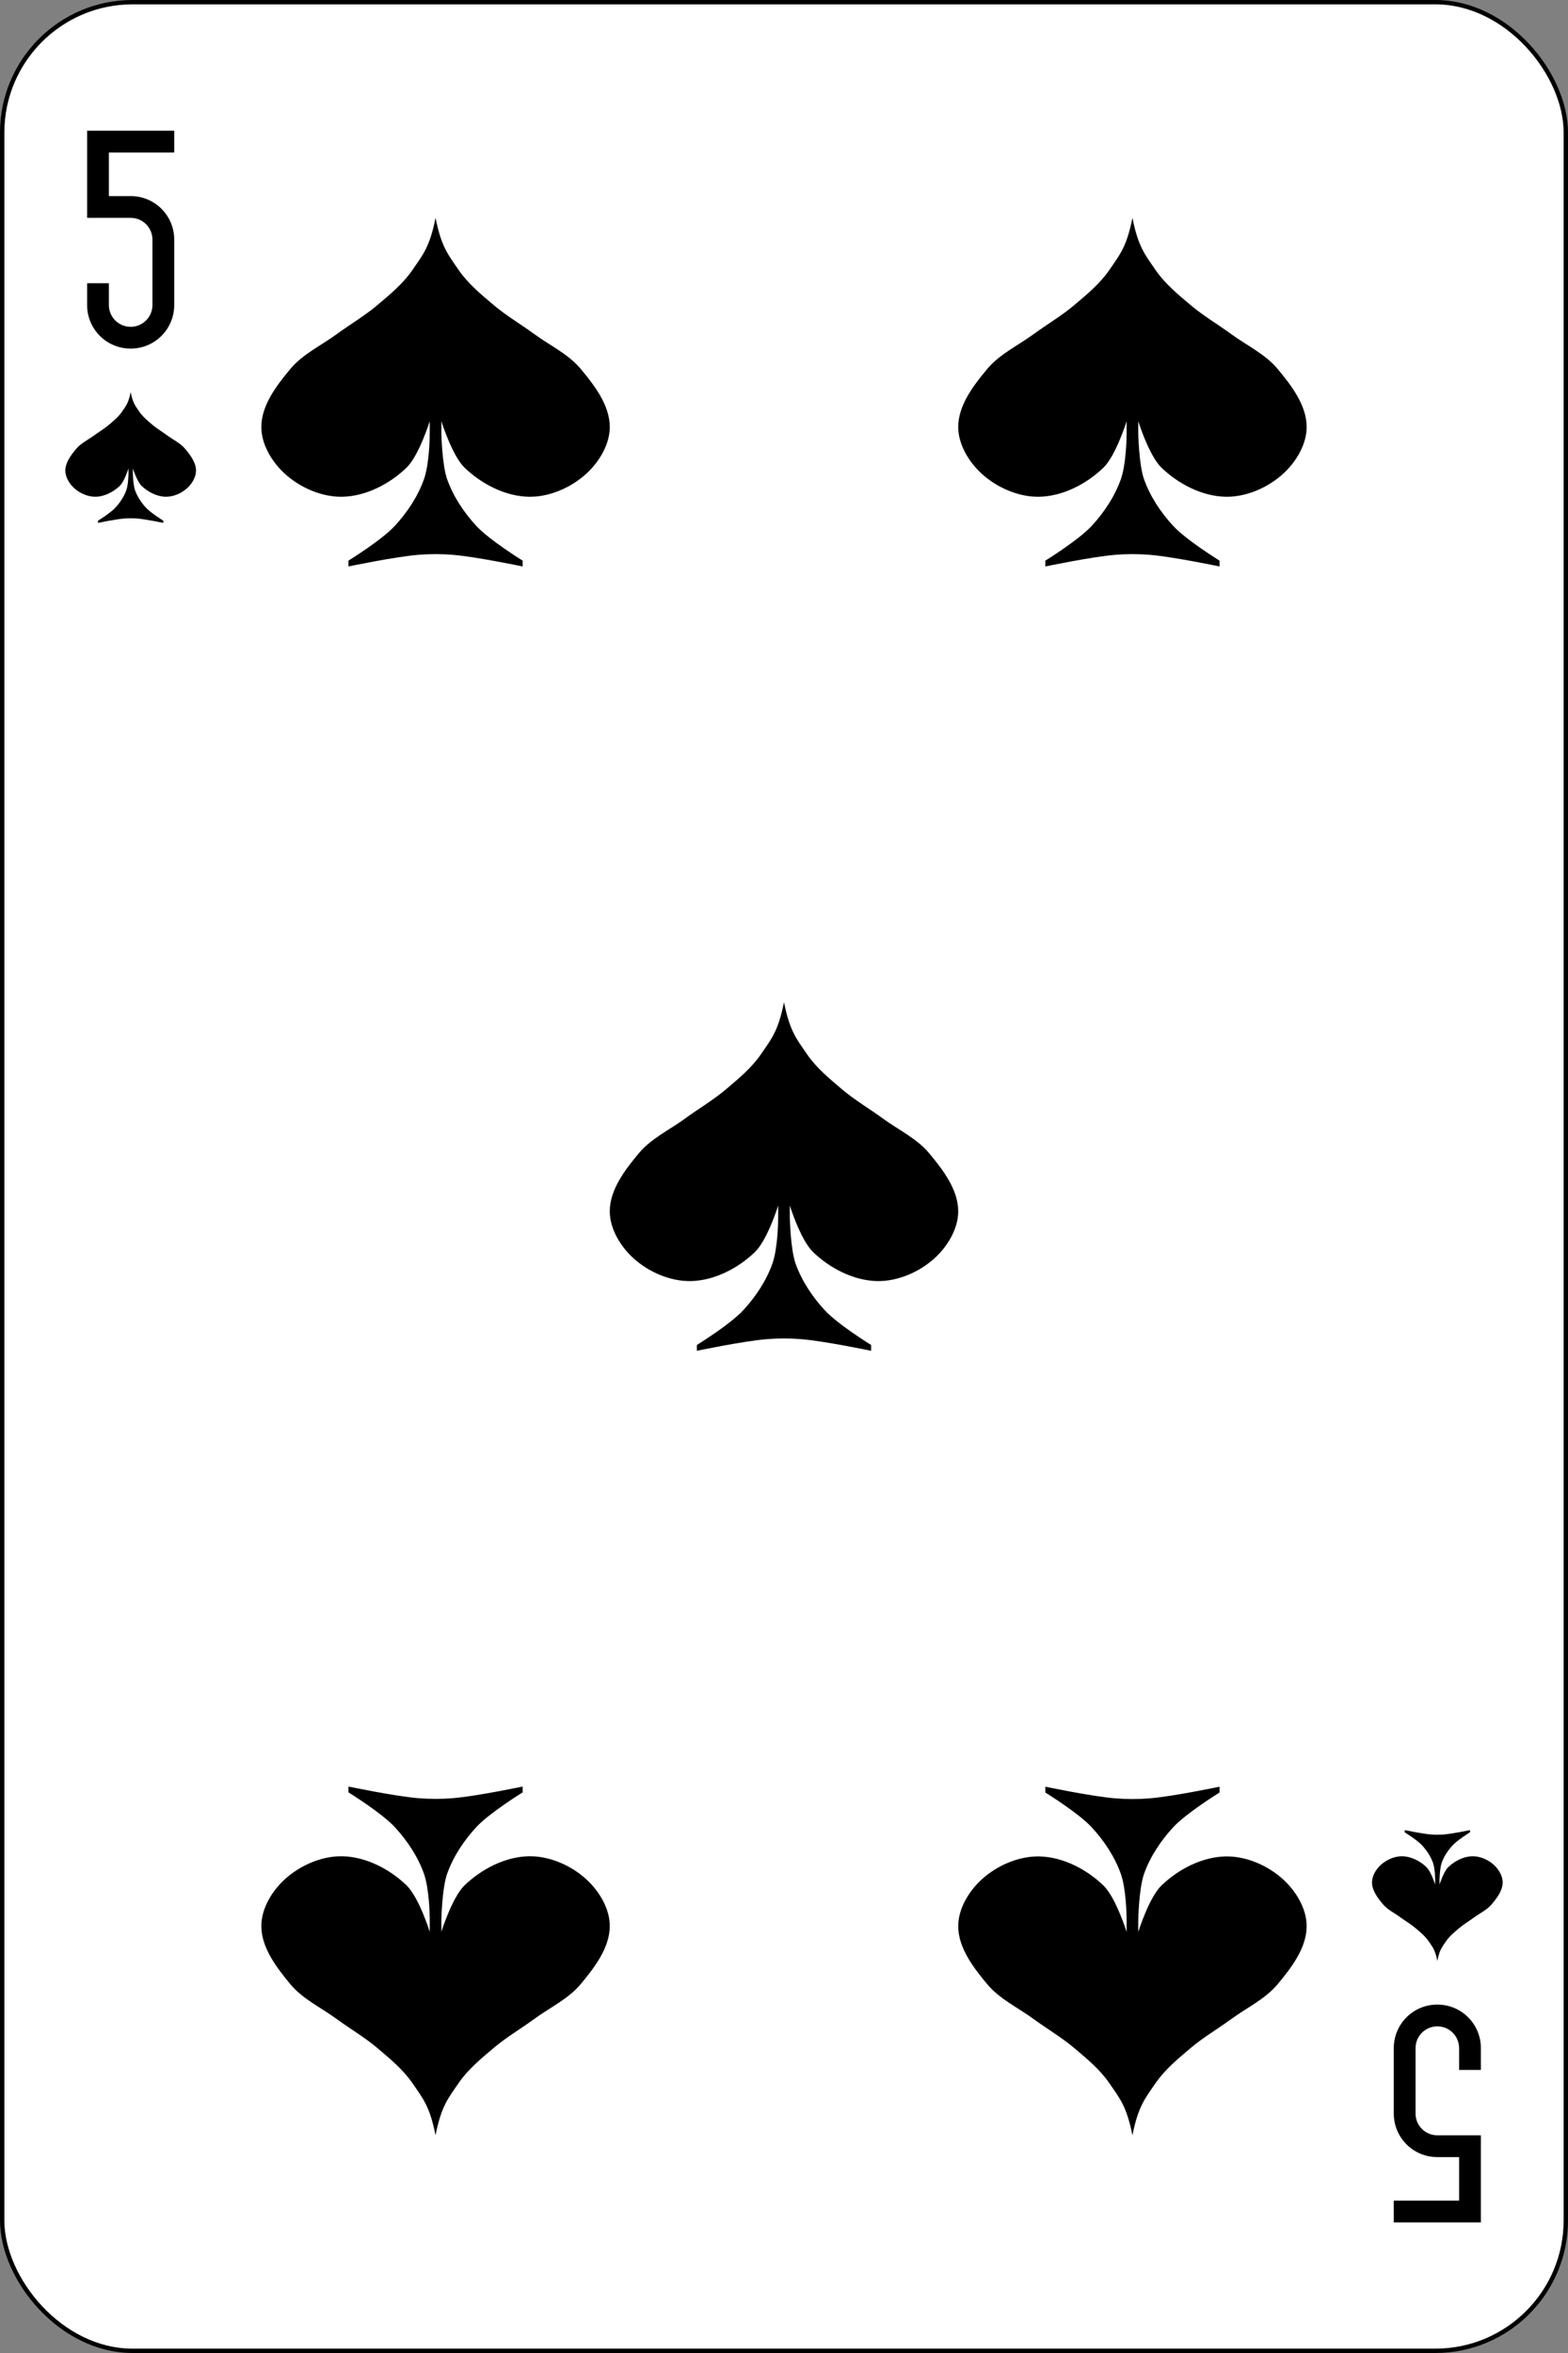 <?xml version='1.0' encoding='utf-8'?>
<svg xmlns="http://www.w3.org/2000/svg" version="1.1" viewBox="0 0 360 540"><rect x="0" y="0" width="360" height="540" fill="#808080" stroke="none"/> <g transform="translate(0,-512.36)"> <rect x=".5" y="512.86" width="359" height="539" rx="29.944" fill="#fff" stroke="#000"/> <path d="m20 542.36v20h10c2.77 0 5 2.23 5 5v15c0 2.77-2.23 5-5 5s-5-2.23-5-5v-5h-5v5c0 5.54 4.46 10 10 10s10-4.46 10-10v-15c0-5.54-4.46-10-10-10h-5v-10h15v-5h-15z"/> <path d="m340 1022.4v-20h-10c-2.77 0-5-2.23-5-5v-15c0-2.77 2.23-5 5-5s5 2.23 5 5v5h5v-5c0-5.54-4.46-10-10-10s-10 4.46-10 10v15c0 5.54 4.46 10 10 10h5v10h-15v5h15z"/> <path d="m100 562.36c-1.333 6.667-2.855 8.392-5.333 12-2.135 3.109-5.122 5.562-8 8-2.917 2.471-6.248 4.408-9.333 6.667-3.586 2.625-7.819 4.588-10.667 8-3.184 3.815-6.667 8.364-6.667 13.333 0 3.975 2.408 7.975 5.333 10.667 3.523 3.241 8.548 5.444 13.333 5.333 5.369-0.124 10.8-2.94 14.667-6.667 2.862-2.758 5.333-10.667 5.333-10.667v2.667c0 1.333-0.133 7.29-1.333 10.667-1.404 3.951-3.83 7.579-6.667 10.667-3.01 3.273-10.667 8-10.667 8v1.333s10.612-2.221 16-2.667c2.658-0.22 5.342-0.22 8 0 5.388 0.446 16 2.667 16 2.667v-1.333s-7.66-4.727-10.667-8c-2.836-3.088-5.263-6.716-6.667-10.667-1.2-3.376-1.333-10.667-1.333-10.667v-2.667s2.471 7.908 5.333 10.667c3.867 3.726 9.298 6.543 14.667 6.667 4.786 0.11 9.811-2.092 13.333-5.333 2.925-2.692 5.333-6.691 5.333-10.667 0-4.969-3.483-9.518-6.667-13.333-2.848-3.412-7.08-5.375-10.667-8-3.085-2.258-6.416-4.195-9.333-6.667-2.878-2.438-5.865-4.891-8-8-2.478-3.608-4-5.333-5.333-12"/> <path d="m260 562.36c-1.333 6.667-2.855 8.392-5.333 12-2.135 3.109-5.122 5.562-8 8-2.917 2.471-6.248 4.408-9.333 6.667-3.586 2.625-7.819 4.588-10.667 8-3.184 3.815-6.667 8.364-6.667 13.333 0 3.975 2.408 7.975 5.333 10.667 3.523 3.241 8.548 5.444 13.333 5.333 5.369-0.124 10.8-2.94 14.667-6.667 2.862-2.758 5.333-10.667 5.333-10.667v2.667c0 1.333-0.133 7.29-1.333 10.667-1.404 3.951-3.83 7.579-6.667 10.667-3.01 3.273-10.667 8-10.667 8v1.333s10.612-2.221 16-2.667c2.658-0.22 5.342-0.22 8 0 5.388 0.446 16 2.667 16 2.667v-1.333s-7.66-4.727-10.667-8c-2.836-3.088-5.263-6.716-6.667-10.667-1.2-3.376-1.333-10.667-1.333-10.667v-2.667s2.471 7.908 5.333 10.667c3.867 3.726 9.298 6.543 14.667 6.667 4.786 0.11 9.811-2.092 13.333-5.333 2.925-2.692 5.333-6.691 5.333-10.667 0-4.969-3.483-9.518-6.667-13.333-2.848-3.412-7.08-5.375-10.667-8-3.085-2.258-6.416-4.195-9.333-6.667-2.878-2.438-5.865-4.891-8-8-2.478-3.608-4-5.333-5.333-12"/> <path d="m180 742.36c-1.333 6.667-2.855 8.392-5.333 12-2.135 3.109-5.122 5.562-8 8-2.917 2.471-6.248 4.408-9.333 6.667-3.586 2.625-7.819 4.588-10.667 8-3.184 3.815-6.667 8.364-6.667 13.333 0 3.975 2.408 7.975 5.333 10.667 3.523 3.241 8.548 5.444 13.333 5.333 5.369-0.124 10.8-2.94 14.667-6.667 2.862-2.758 5.333-10.667 5.333-10.667v2.667c0 1.333-0.133 7.29-1.333 10.667-1.404 3.951-3.83 7.579-6.667 10.667-3.01 3.273-10.667 8-10.667 8v1.333s10.612-2.221 16-2.667c2.658-0.22 5.342-0.22 8 0 5.388 0.446 16 2.667 16 2.667v-1.333s-7.66-4.727-10.667-8c-2.836-3.088-5.263-6.716-6.667-10.667-1.2-3.376-1.333-10.667-1.333-10.667v-2.667s2.471 7.908 5.333 10.667c3.867 3.726 9.298 6.543 14.667 6.667 4.786 0.11 9.811-2.092 13.333-5.333 2.925-2.692 5.333-6.691 5.333-10.667 0-4.969-3.483-9.518-6.667-13.333-2.848-3.412-7.08-5.375-10.667-8-3.085-2.258-6.416-4.195-9.333-6.667-2.878-2.438-5.865-4.891-8-8-2.478-3.608-4-5.333-5.333-12"/> <path d="m100 1002.4c-1.333-6.667-2.855-8.392-5.333-12-2.135-3.109-5.122-5.562-8-8-2.917-2.471-6.248-4.408-9.333-6.667-3.586-2.625-7.819-4.588-10.667-8-3.184-3.85-6.667-8.4-6.667-13.37 0-3.975 2.408-7.975 5.333-10.667 3.523-3.241 8.548-5.444 13.333-5.333 5.369 0.124 10.8 2.94 14.667 6.667 2.862 2.758 5.333 10.667 5.333 10.667v-2.667c0-1.333-0.133-7.29-1.333-10.667-1.404-3.951-3.83-7.579-6.667-10.667-3.01-3.273-10.667-8-10.667-8v-1.333s10.612 2.221 16 2.667c2.658 0.22 5.342 0.22 8 0 5.388-0.446 16-2.667 16-2.667v1.333s-7.66 4.727-10.667 8c-2.836 3.088-5.263 6.716-6.667 10.667-1.2 3.376-1.333 10.667-1.333 10.667v2.667s2.471-7.908 5.333-10.667c3.867-3.726 9.298-6.543 14.667-6.667 4.786-0.11 9.811 2.092 13.333 5.333 2.925 2.692 5.333 6.691 5.333 10.667 0 4.969-3.483 9.518-6.667 13.333-2.848 3.412-7.08 5.375-10.667 8-3.085 2.258-6.416 4.195-9.333 6.667-2.878 2.438-5.865 4.891-8 8-2.478 3.608-4 5.333-5.333 12"/> <path d="m260 1002.4c-1.333-6.667-2.855-8.392-5.333-12-2.135-3.109-5.122-5.562-8-8-2.917-2.471-6.248-4.408-9.333-6.667-3.586-2.625-7.819-4.588-10.667-8-3.184-3.815-6.667-8.364-6.667-13.333 0-3.975 2.408-7.975 5.333-10.667 3.523-3.241 8.548-5.444 13.333-5.333 5.369 0.124 10.8 2.94 14.667 6.667 2.862 2.758 5.333 10.667 5.333 10.667v-2.667c0-1.333-0.133-7.29-1.333-10.667-1.404-3.951-3.83-7.579-6.667-10.667-3.01-3.273-10.667-8-10.667-8v-1.333s10.612 2.221 16 2.667c2.658 0.22 5.342 0.22 8 0 5.388-0.446 16-2.667 16-2.667v1.333s-7.66 4.727-10.667 8c-2.836 3.088-5.263 6.716-6.667 10.667-1.2 3.376-1.333 10.667-1.333 10.667v2.667s2.471-7.908 5.333-10.667c3.867-3.726 9.298-6.543 14.667-6.667 4.786-0.11 9.811 2.092 13.333 5.333 2.925 2.692 5.333 6.691 5.333 10.667 0 4.969-3.483 9.518-6.667 13.333-2.848 3.412-7.08 5.375-10.667 8-3.085 2.258-6.416 4.195-9.333 6.667-2.878 2.438-5.865 4.891-8 8-2.478 3.608-4 5.333-5.333 12"/> <path d="m30 602.36c-0.5 2.5-1.071 3.147-2 4.5-0.801 1.166-1.921 2.086-3 3-1.094 0.927-2.343 1.653-3.5 2.5-1.345 0.984-2.932 1.72-4 3-1.194 1.431-2.5 3.137-2.5 5 0 1.491 0.903 2.991 2 4 1.321 1.215 3.205 2.041 5 2 2.01-0.046 4.05-1.103 5.5-2.5 1.073-1.034 2-4 2-4v1c0 0.5-0.05 2.734-0.5 4-0.527 1.482-1.436 2.842-2.5 4-1.127 1.227-4 3-4 3v0.5s3.979-0.833 6-1c0.997-0.082 2-0.082 3 0 2.02 0.167 6 1 6 1v-0.5s-2.873-1.773-4-3c-1.064-1.158-1.973-2.518-2.5-4-0.45-1.266-0.5-4-0.5-4v-1s0.927 2.966 2 4c1.45 1.397 3.487 2.454 5.5 2.5 1.795 0.041 3.679-0.785 5-2 1.097-1.01 2-2.509 2-4 0-1.863-1.306-3.569-2.5-5-1.068-1.28-2.655-2.02-4-3-1.157-0.847-2.406-1.573-3.5-2.5-1.079-0.914-2.199-1.834-3-3-0.929-1.353-1.5-2-2-4.5"/> <path d="m330 962.36c-0.5-2.5-1.071-3.147-2-4.5-0.801-1.166-1.921-2.086-3-3-1.094-0.927-2.343-1.653-3.5-2.5-1.345-0.984-2.932-1.72-4-3-1.194-1.431-2.5-3.137-2.5-5 0-1.491 0.903-2.991 2-4 1.321-1.215 3.205-2.041 5-2 2.01 0.046 4.05 1.103 5.5 2.5 1.073 1.034 2 4 2 4v-1c0-0.5-0.05-2.734-0.5-4-0.527-1.482-1.436-2.842-2.5-4-1.127-1.227-4-3-4-3v-0.5s3.979 0.833 6 1c0.997 0.082 2 0.082 3 0 2.02-0.167 6-1 6-1v0.5s-2.873 1.773-4 3c-1.064 1.158-1.973 2.518-2.5 4-0.45 1.266-0.5 4-0.5 4v1s0.927-2.966 2-4c1.45-1.397 3.487-2.454 5.5-2.5 1.795-0.041 3.679 0.785 5 2 1.097 1.01 2 2.509 2 4 0 1.863-1.306 3.569-2.5 5-1.068 1.28-2.655 2.02-4 3-1.157 0.847-2.406 1.573-3.5 2.5-1.079 0.914-2.199 1.834-3 3-0.929 1.353-1.5 2-2 4.5"/> </g> </svg>